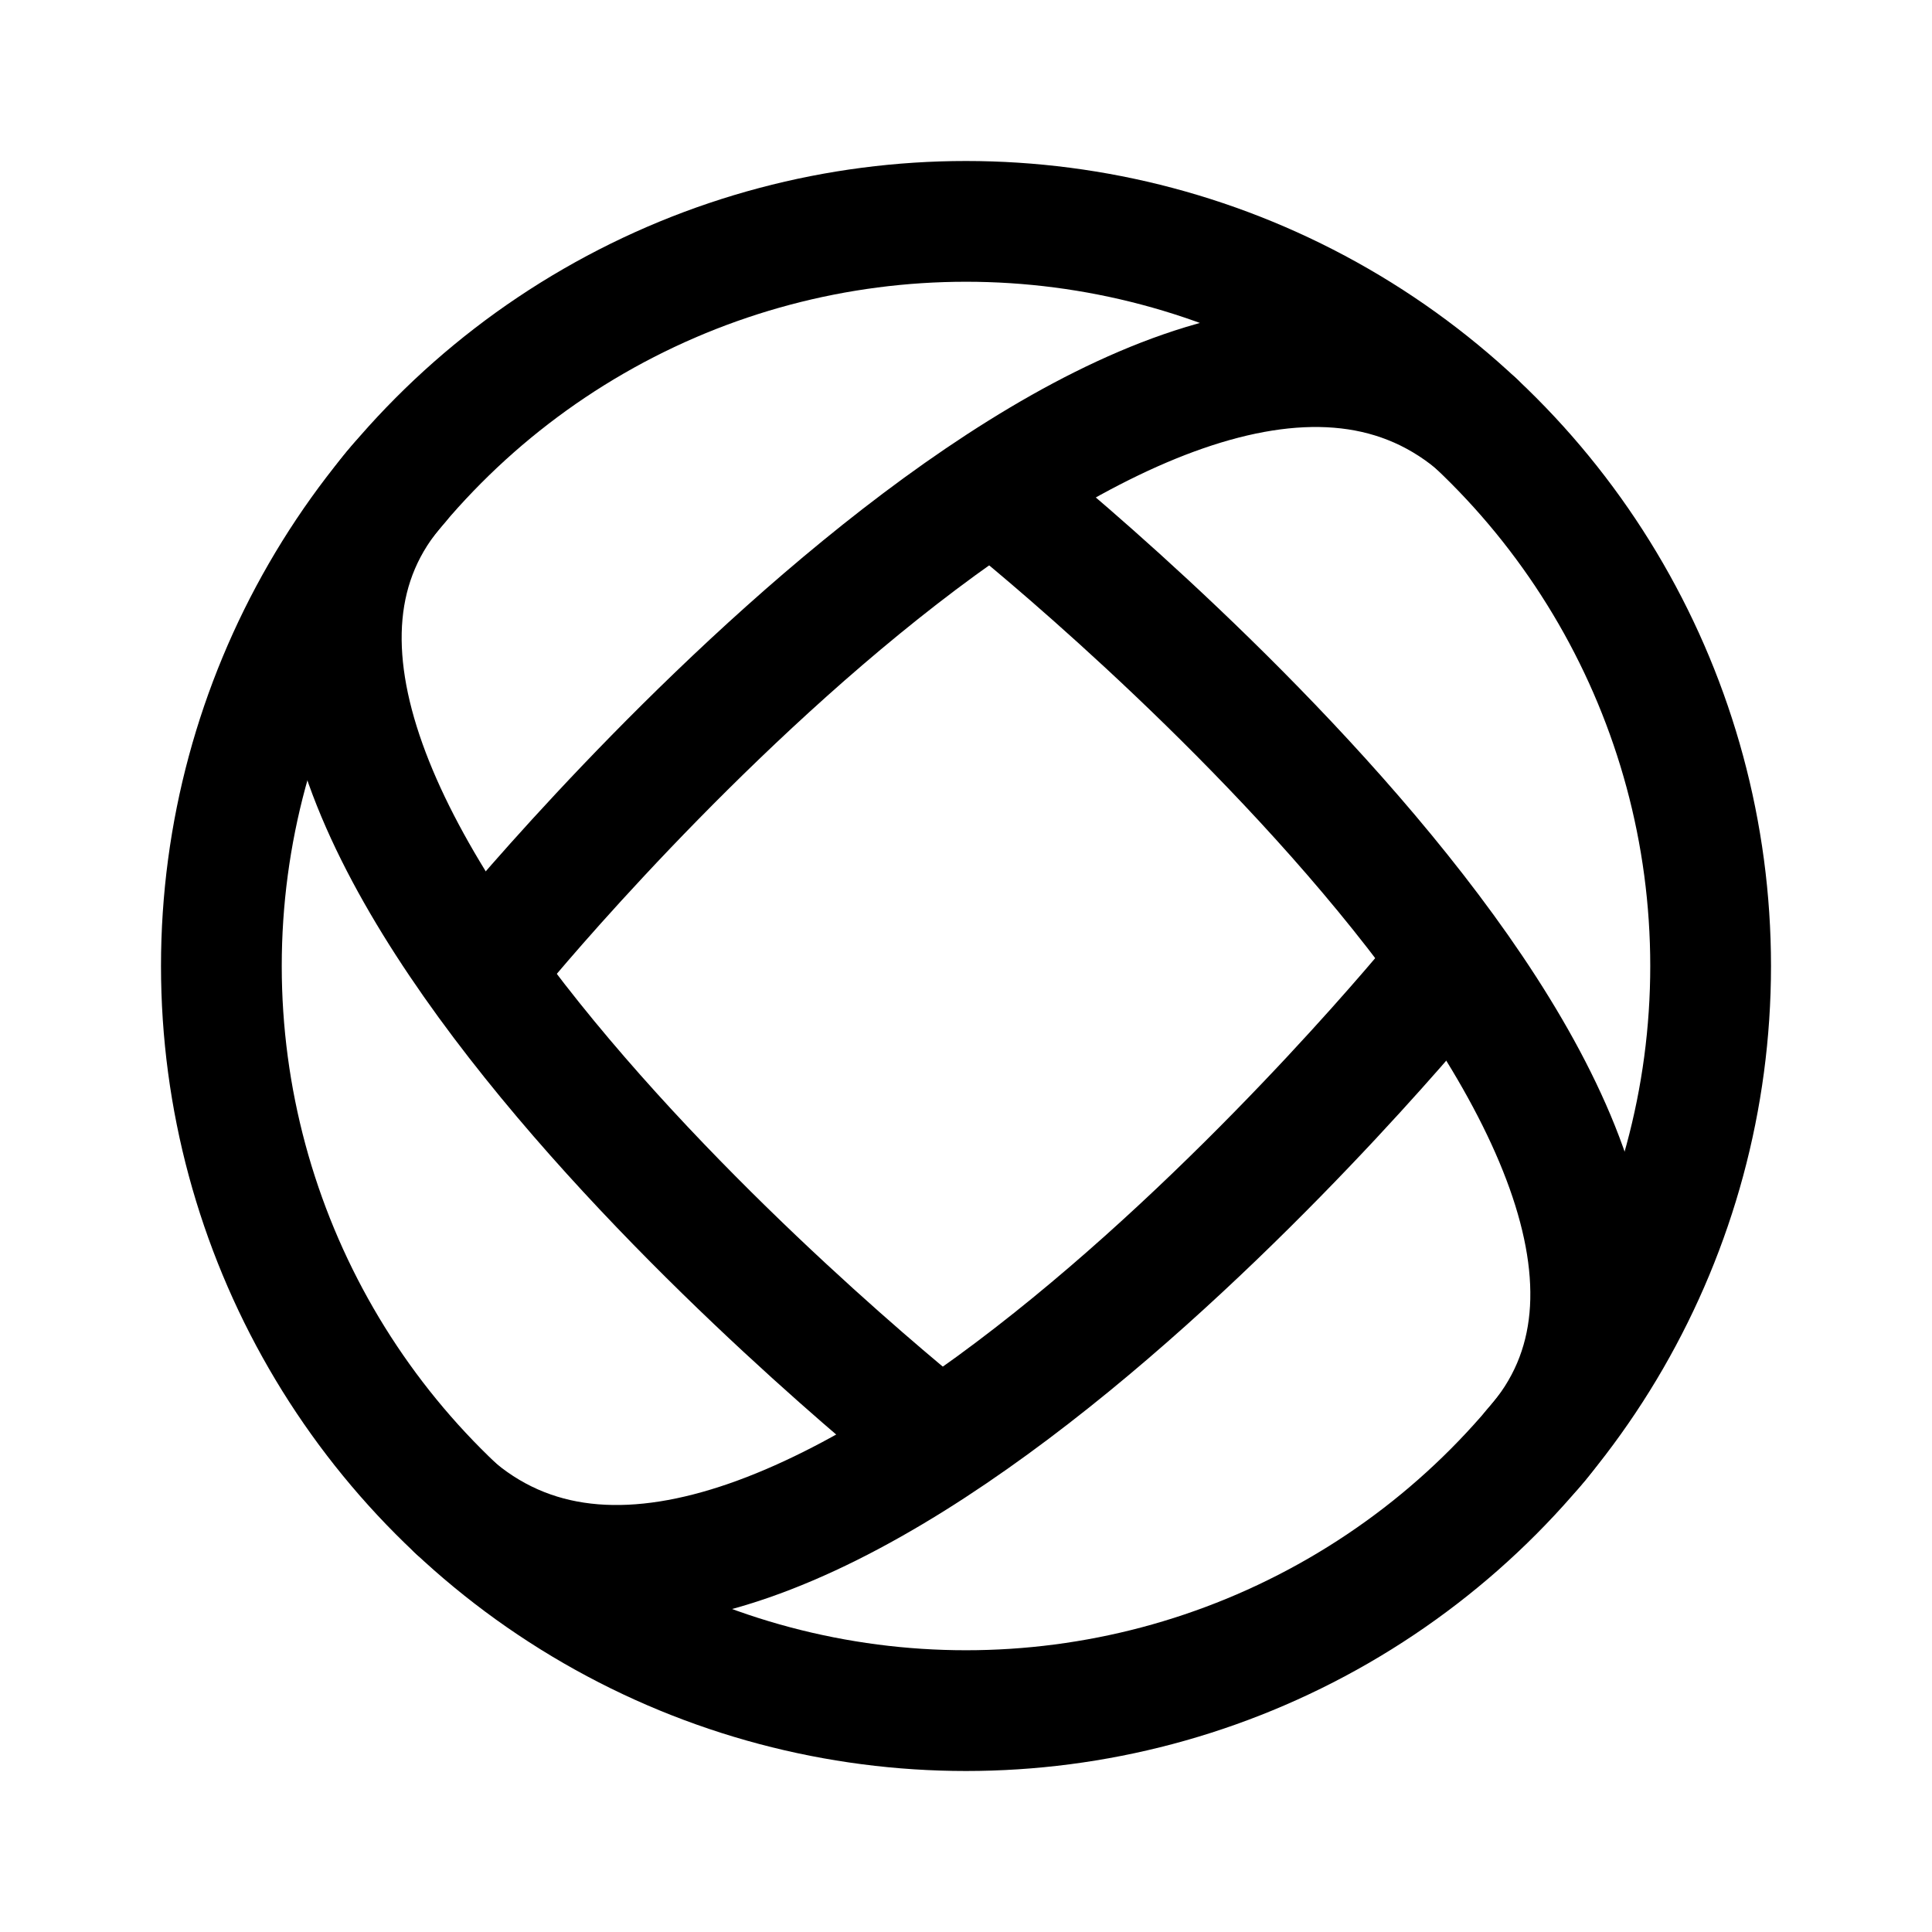 <svg width="76" height="76" viewBox="0 0 192 192" fill="none" xmlns="http://www.w3.org/2000/svg"><circle cx="96" cy="96" r="74" stroke="#000" stroke-width="12" stroke-linecap="round" stroke-linejoin="round"/><path d="M49 95s65-80 97.6-53" stroke="#000" stroke-width="12" stroke-linecap="round" stroke-linejoin="round"/><path d="M93 143S12 79 39.68 48M99 49s81 64 53.32 95" stroke="#000" stroke-width="12" stroke-linecap="round" stroke-linejoin="round"/><path d="M143 97s-65 80-97.6 53" stroke="#000" stroke-width="12" stroke-linecap="round" stroke-linejoin="round"/></svg>